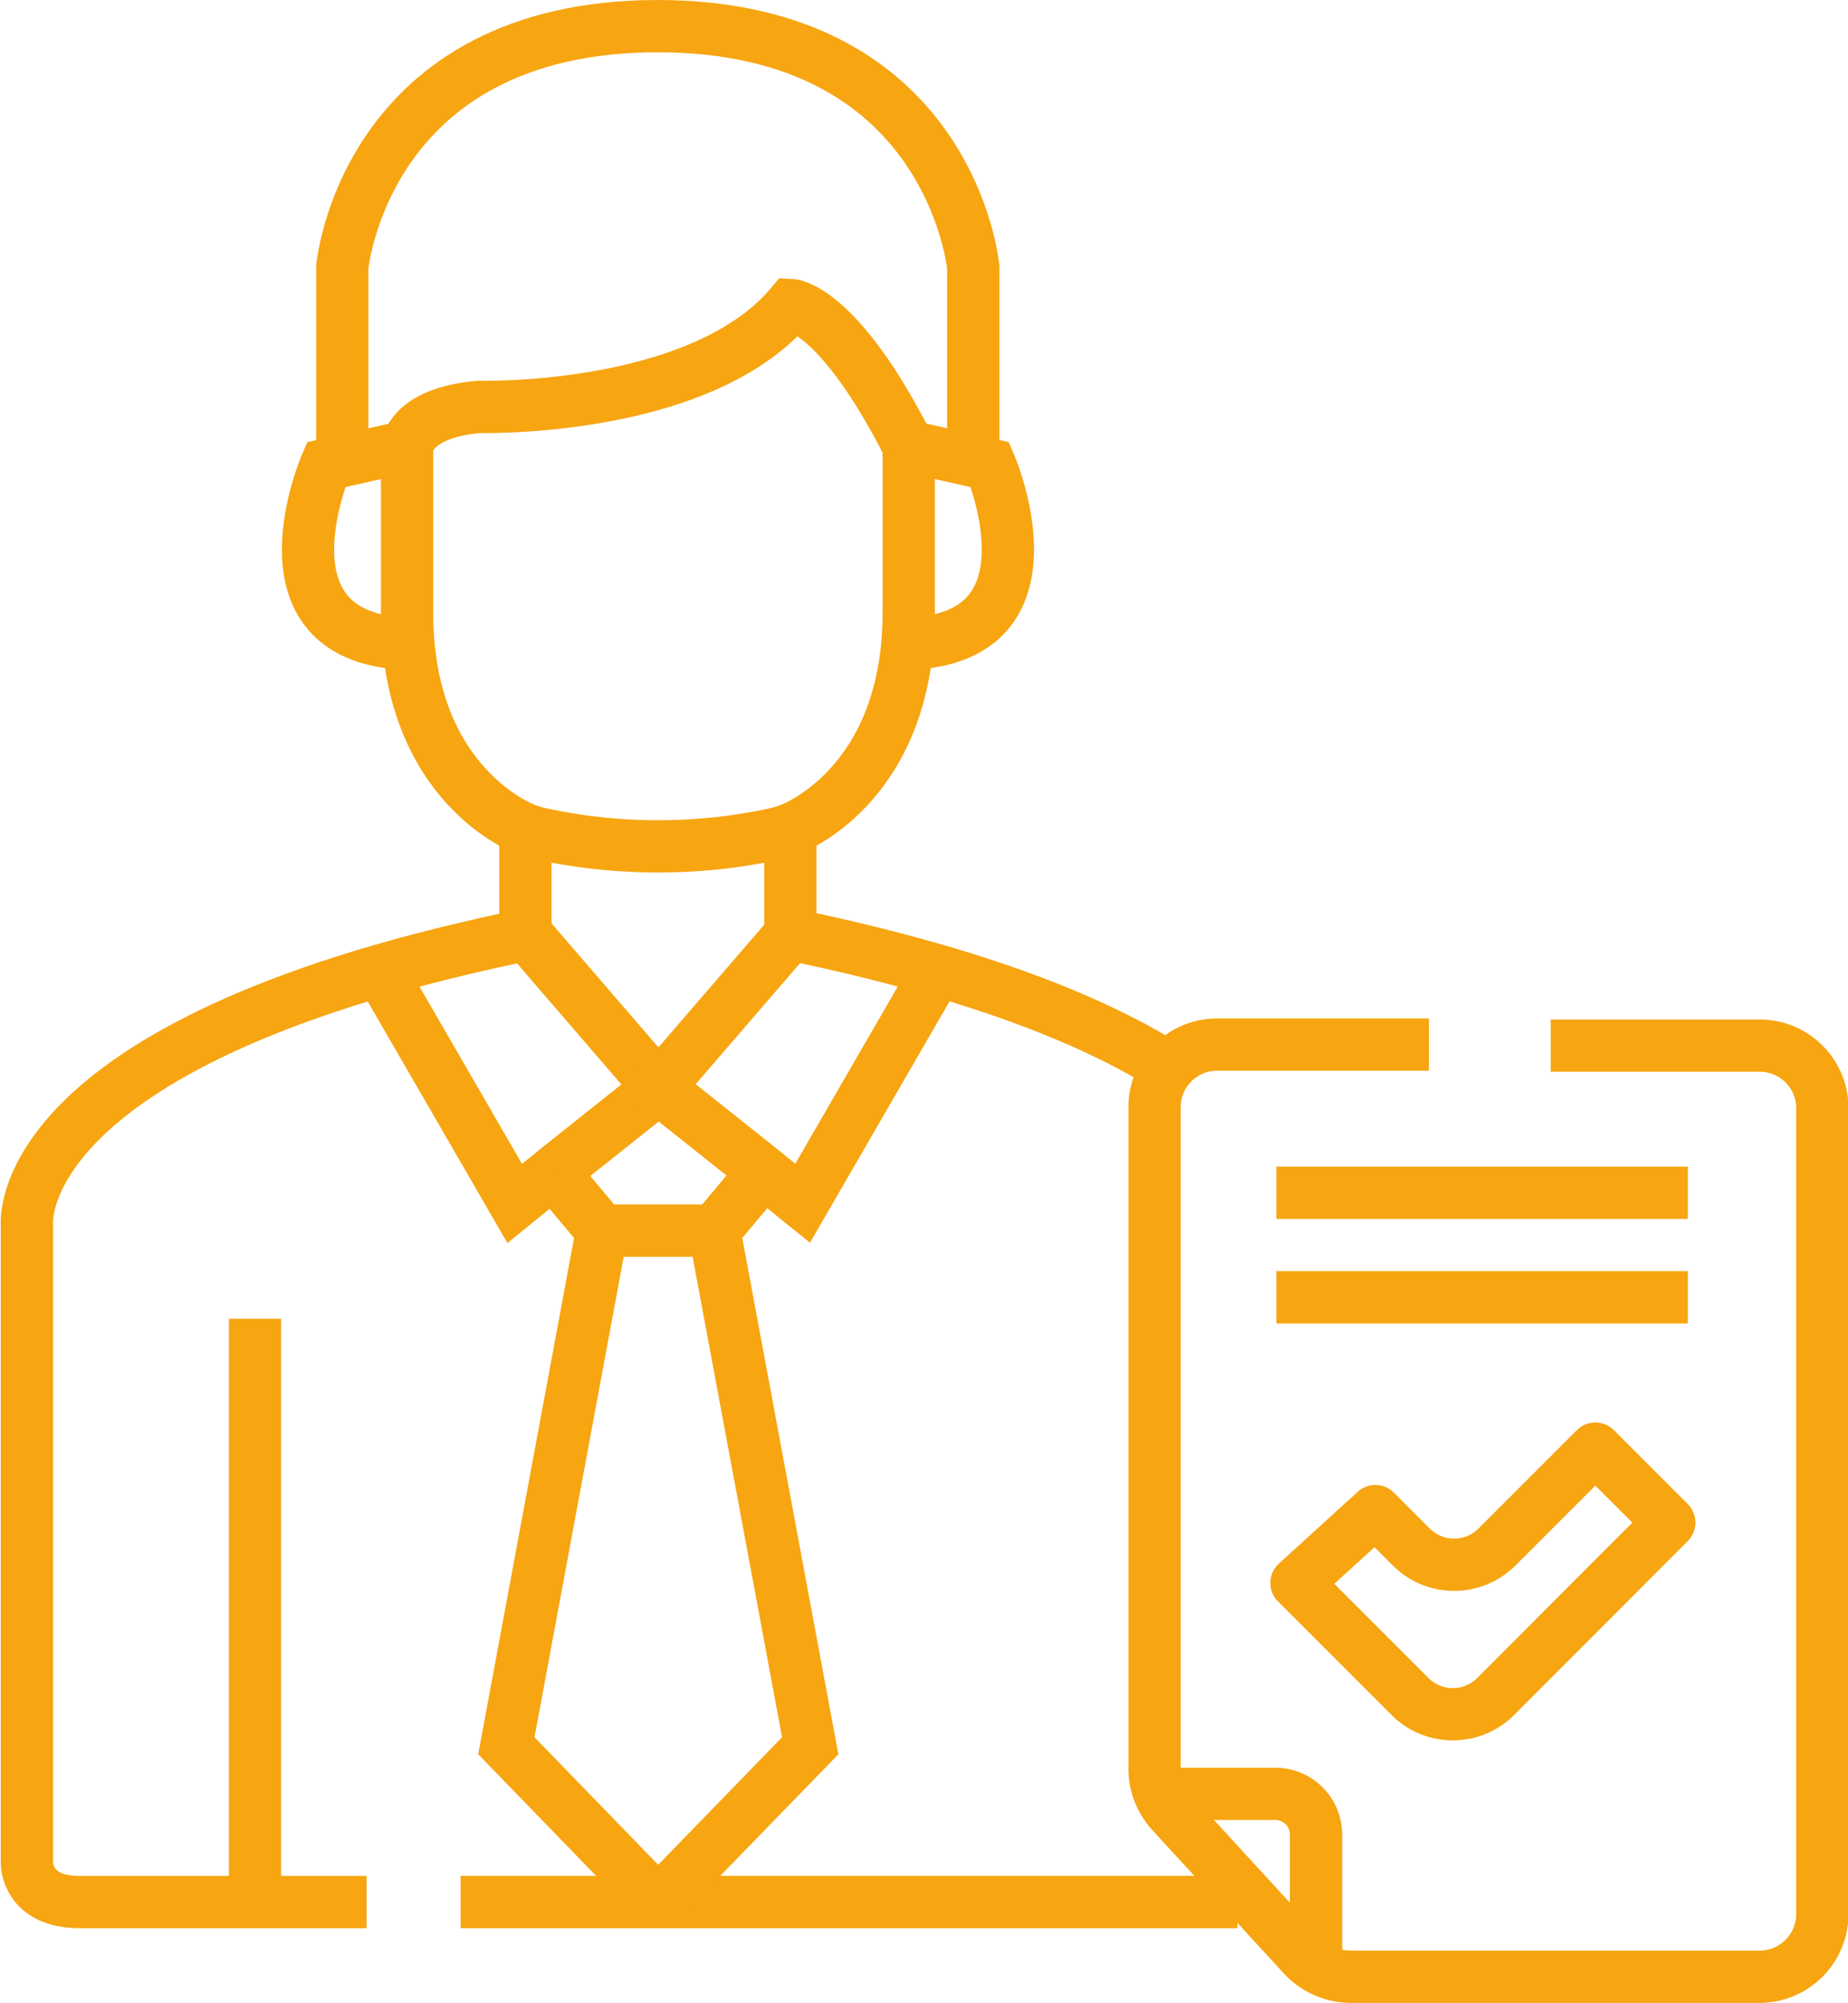 <svg id="Слой_1" data-name="Слой 1" xmlns="http://www.w3.org/2000/svg" viewBox="0 0 70.73 76.64">
  <defs>
    <style>
      .cls-1, .cls-2 {
        fill: none;
        stroke: #f7a511;
        stroke-width: 2px;
      }

      .cls-1 {
        stroke-miterlimit: 10;
      }

      .cls-2 {
        stroke-linecap: round;
        stroke-linejoin: round;
      }
    </style>
  </defs>
  <title>professionalizm</title>
  <g>
    <g>
      <path class="cls-1" d="M273.78,561.41h-11c-2,0-2-1.47-2-1.47V535.52s-.77-6.9,18.53-11l.58-.15,5.08,5.89-3.77,3-1.75,1.42-4.94-8.54" transform="translate(-259.75 -488.63)"/>
      <path class="cls-1" d="M304.21,529.32c-2.74-1.67-7-3.4-13.61-4.81l-.58-.15-5.08,5.89,3.77,3,1.76,1.42,4.94-8.54" transform="translate(-259.75 -488.63)"/>
      <path class="cls-1" d="M307.11,561.41H277.38" transform="translate(-259.75 -488.63)"/>
      <line class="cls-1" x1="9.76" y1="50.46" x2="9.76" y2="72.79"/>
      <path class="cls-1" d="M300.29,561.41" transform="translate(-259.75 -488.63)"/>
      <path class="cls-1" d="M300.29,539.09" transform="translate(-259.75 -488.63)"/>
      <polyline class="cls-1" points="21.18 44.87 23.04 47.09 19.38 66.8 25.19 72.79"/>
      <polyline class="cls-1" points="29.2 44.87 27.34 47.09 31.01 66.8 25.19 72.79"/>
      <line class="cls-1" x1="23.04" y1="47.09" x2="27.34" y2="47.09"/>
    </g>
    <path class="cls-1" d="M279.86,524.36v-4s-4.53-1.63-4.53-8.29v-6.36l-3.1.7s-2.72,6.28,2.63,6.82" transform="translate(-259.75 -488.63)"/>
    <path class="cls-1" d="M272.85,506.31v-7.46s.85-9.22,12.09-9.22" transform="translate(-259.75 -488.63)"/>
    <path class="cls-1" d="M290,524.36v-4s4.53-1.63,4.53-8.29v-6.36l3.11.7s2.71,6.28-2.64,6.82" transform="translate(-259.75 -488.63)"/>
    <path class="cls-1" d="M297,506.31v-7.46s-.86-9.22-12.1-9.22" transform="translate(-259.75 -488.63)"/>
    <path class="cls-1" d="M279.86,520.4a21.26,21.26,0,0,0,10.16,0" transform="translate(-259.75 -488.63)"/>
    <path class="cls-1" d="M275.33,505.75s.08-1.32,2.75-1.55c0,0,8.47.23,11.94-3.9,0,0,1.82.08,4.53,5.45" transform="translate(-259.75 -488.63)"/>
  </g>
  <g>
    <path class="cls-1" d="M319.1,528.64h8a2.4,2.4,0,0,1,2.4,2.4v30.83a2.41,2.41,0,0,1-2.4,2.4H311.47a2.52,2.52,0,0,1-1.87-.83l-5-5.45a2.48,2.48,0,0,1-.66-1.7V531a2.39,2.39,0,0,1,2.4-2.4h8.1" transform="translate(-259.75 -488.63)"/>
    <path class="cls-1" d="M304,557.27h4.56a1.56,1.56,0,0,1,1.56,1.56v5.44" transform="translate(-259.75 -488.63)"/>
    <line class="cls-1" x1="48.85" y1="45.64" x2="64.6" y2="45.64"/>
    <line class="cls-1" x1="48.85" y1="49.64" x2="64.6" y2="49.64"/>
    <path class="cls-2" d="M312.39,546.45l1.37,1.37a2.32,2.32,0,0,0,3.29,0l3.76-3.76,2.83,2.83L317,553.54a2.32,2.32,0,0,1-3.29,0l-4.34-4.34Z" transform="translate(-259.75 -488.63)"/>
  </g>
</svg>
